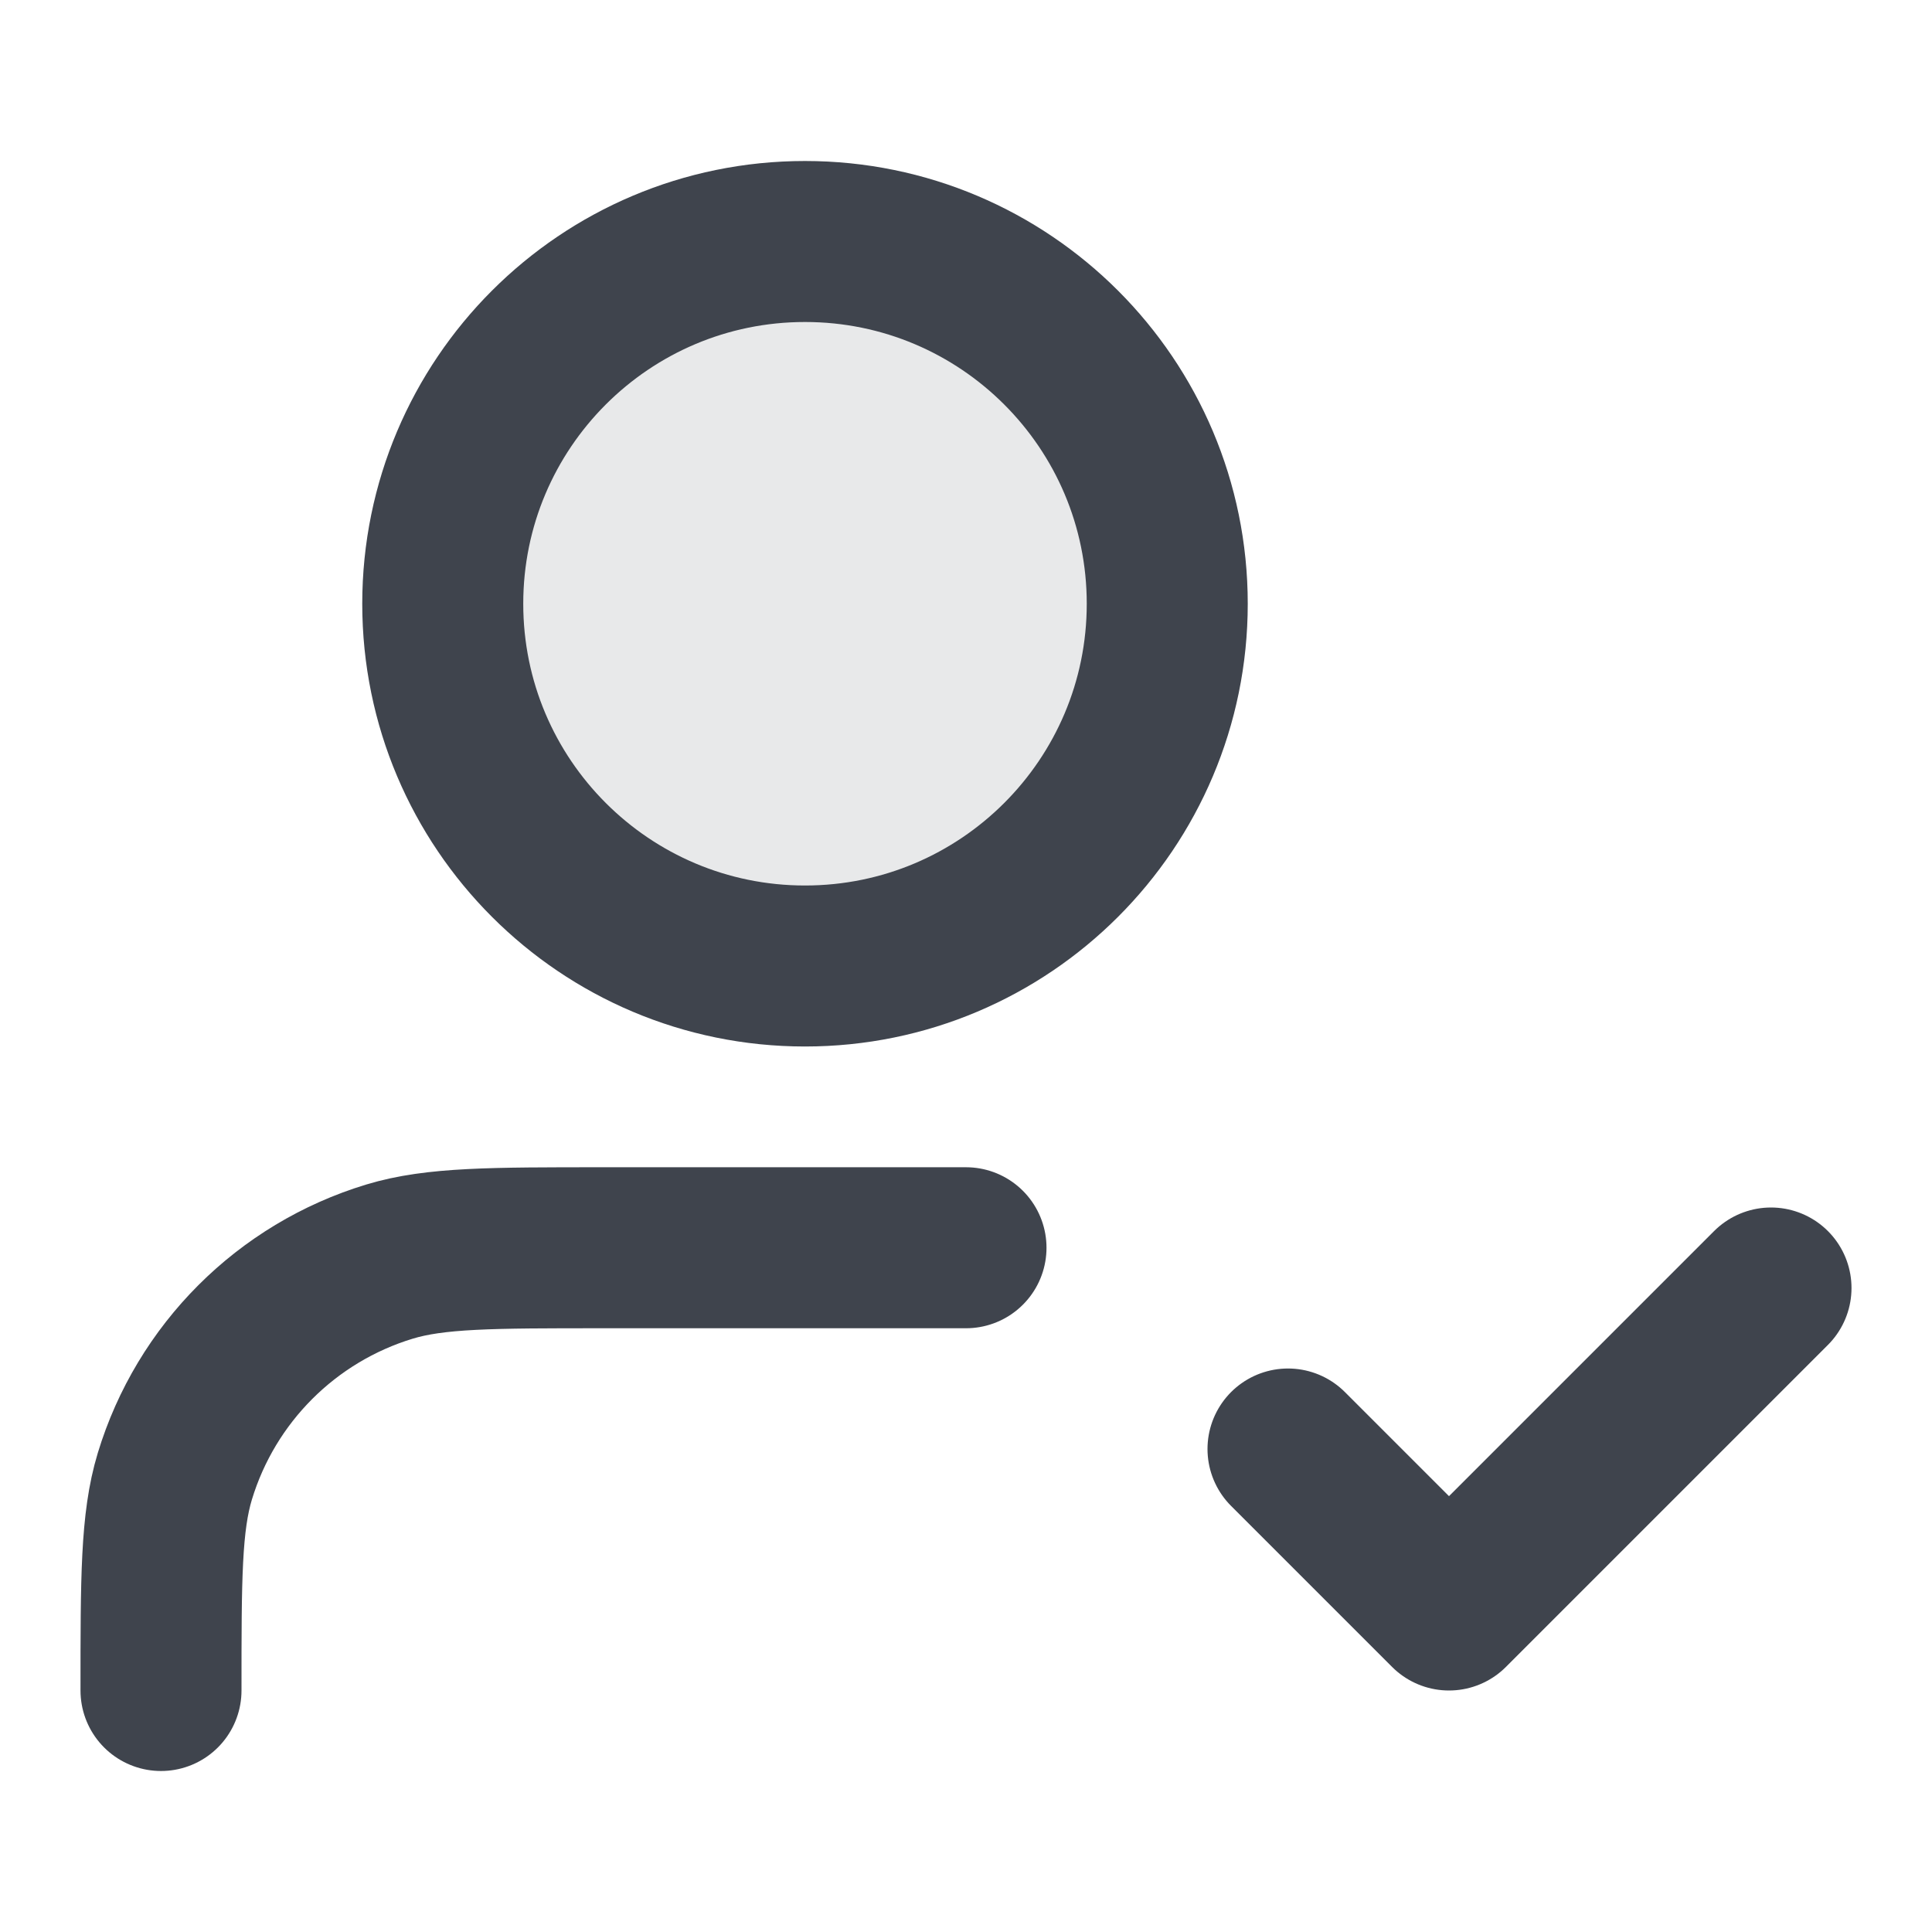 <svg width="36" height="36" viewBox="0 0 36 36" fill="none" xmlns="http://www.w3.org/2000/svg">
<path opacity="0.12" d="M15 18C18.728 18 21.75 14.978 21.75 11.25C21.75 7.522 18.728 4.5 15 4.5C11.272 4.5 8.25 7.522 8.25 11.25C8.25 14.978 11.272 18 15 18Z" fill="#3F444D"/>
<path d="M18 23.25H11.25C9.157 23.25 8.11 23.25 7.258 23.508C5.341 24.09 3.84 25.591 3.258 27.508C3 28.36 3 29.407 3 31.5M24 27L27 30L33 24M21.75 11.25C21.75 14.978 18.728 18 15 18C11.272 18 8.25 14.978 8.25 11.25C8.25 7.522 11.272 4.5 15 4.5C18.728 4.5 21.75 7.522 21.75 11.25Z" stroke="#3F444D" stroke-width="3" stroke-linecap="round" stroke-linejoin="round"/>
</svg>
